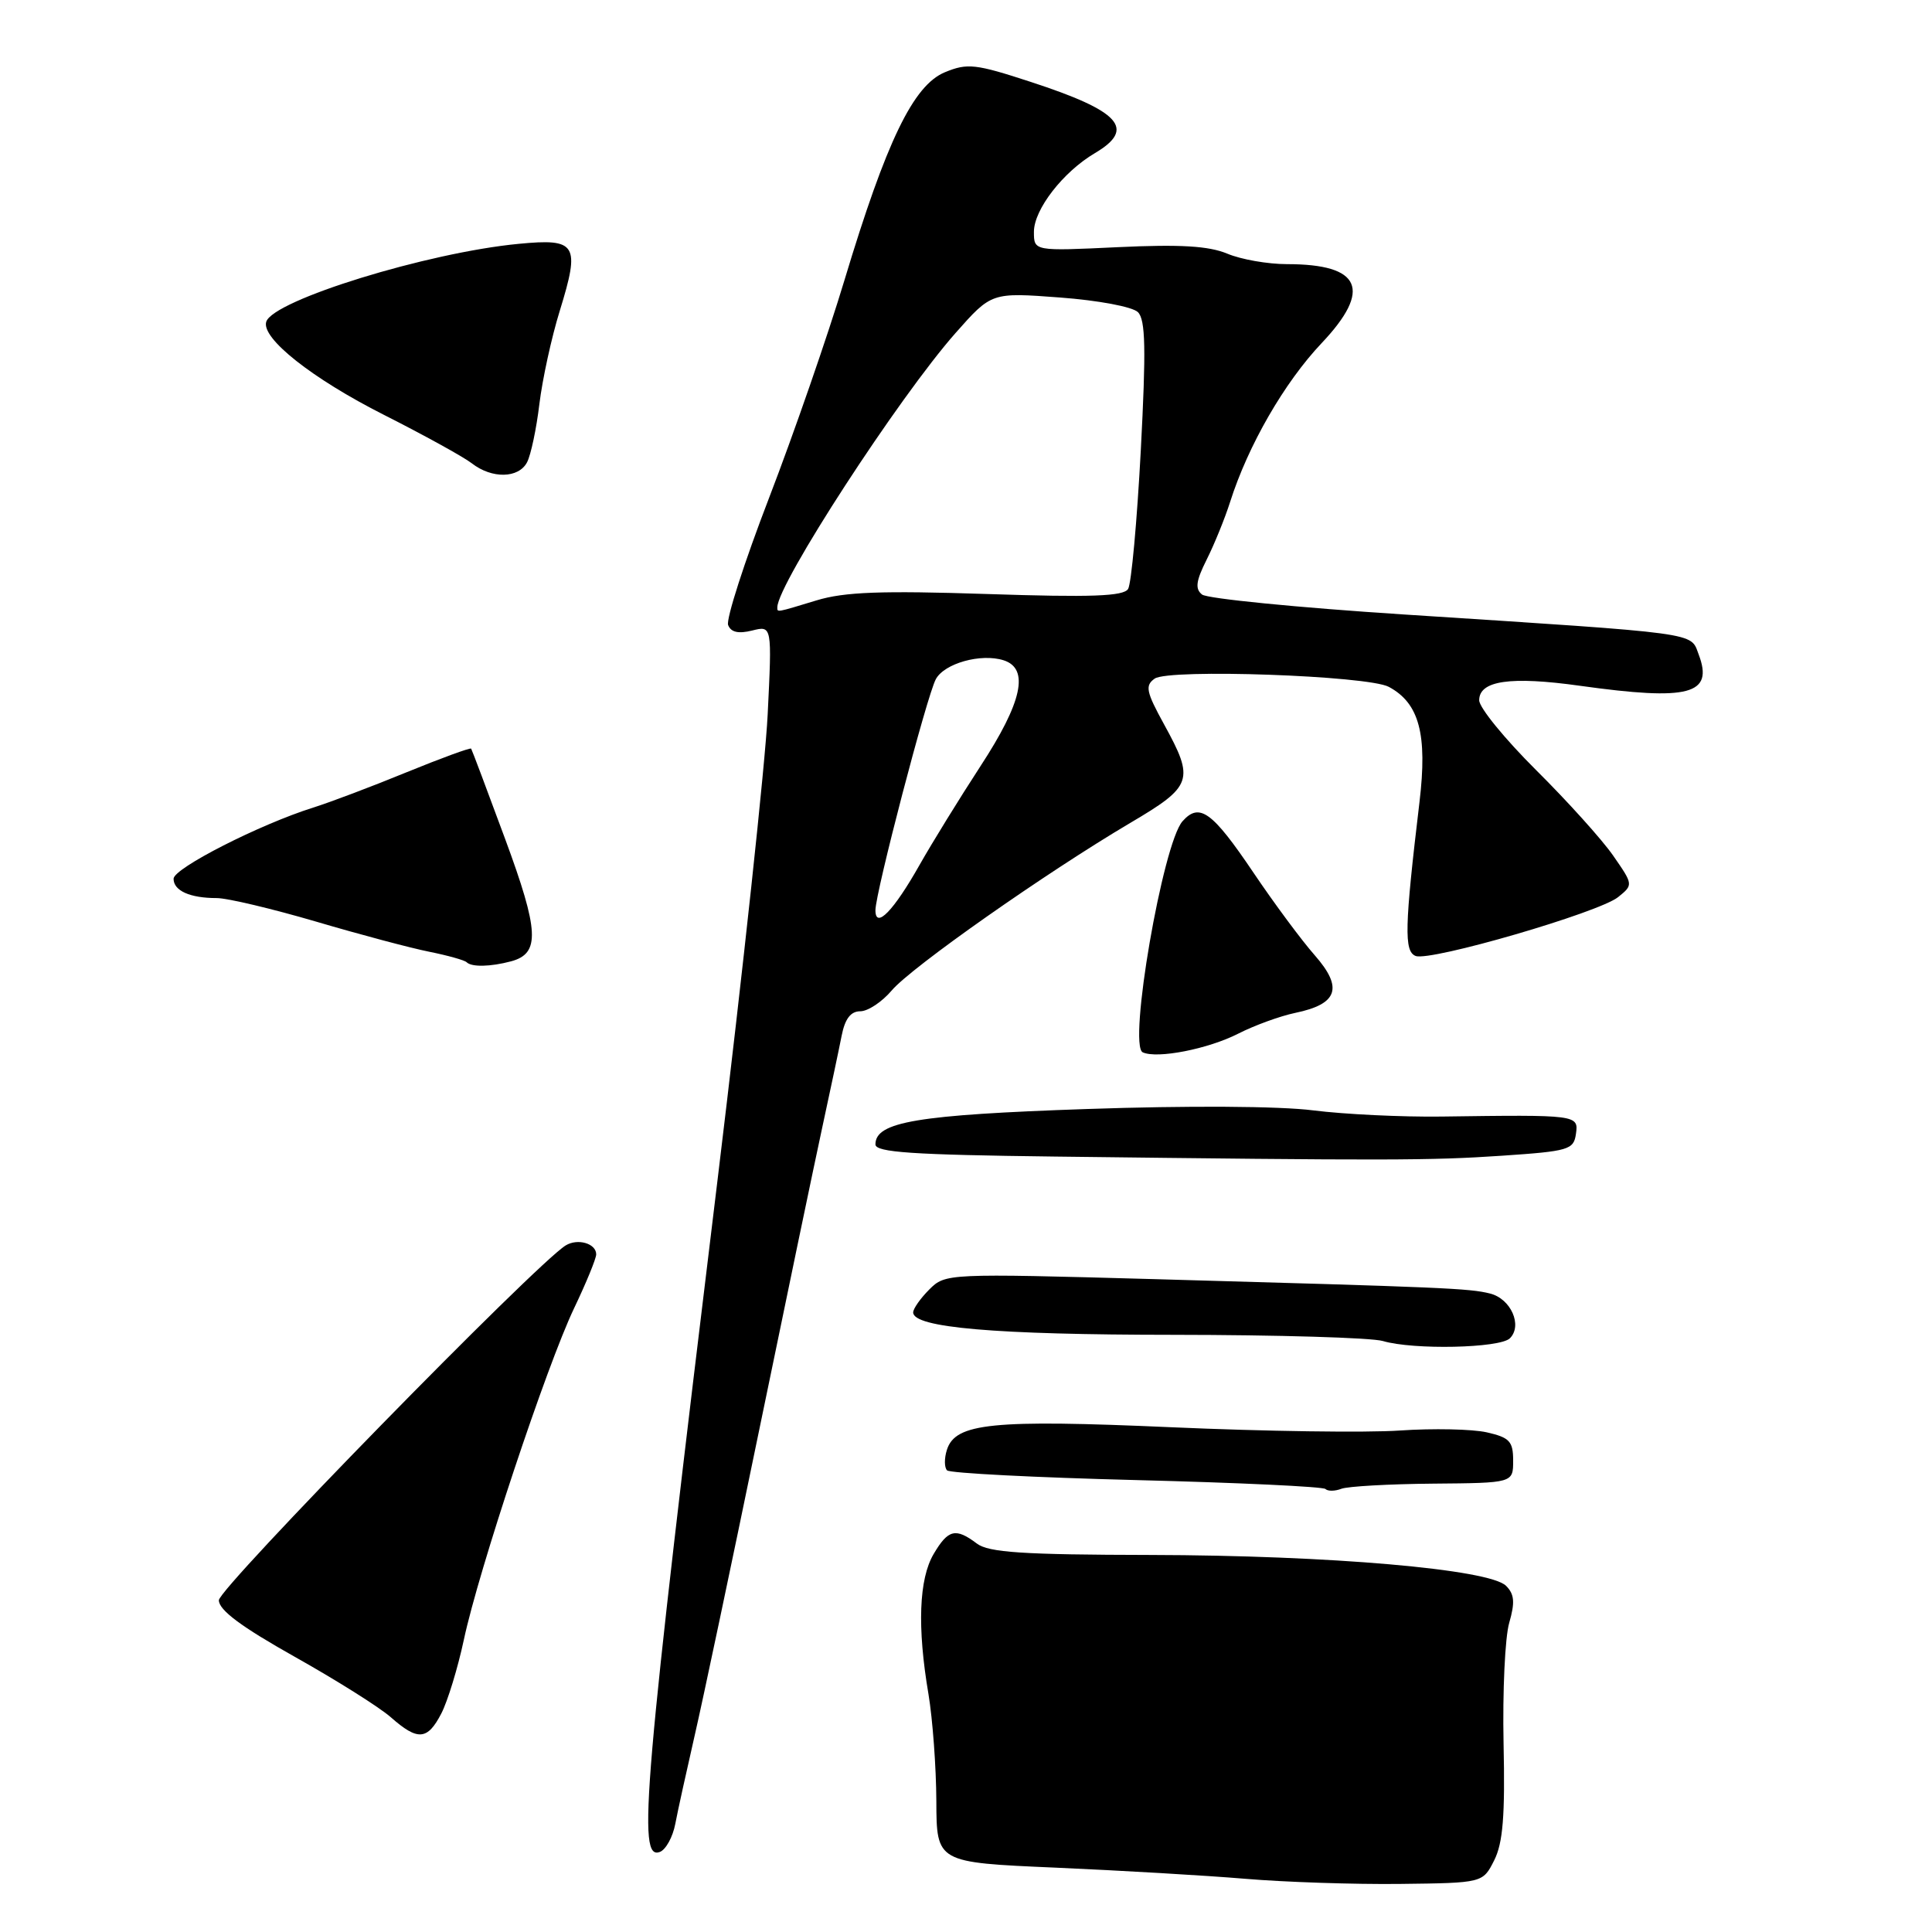 <?xml version="1.0" encoding="UTF-8" standalone="no"?>
<!DOCTYPE svg PUBLIC "-//W3C//DTD SVG 1.1//EN" "http://www.w3.org/Graphics/SVG/1.1/DTD/svg11.dtd" >
<svg xmlns="http://www.w3.org/2000/svg" xmlns:xlink="http://www.w3.org/1999/xlink" version="1.1" viewBox="0 0 256 256">
 <g >
 <path fill="currentColor"
d=" M 197.99 246.50 C 199.15 244.20 199.44 240.58 199.23 231.00 C 199.09 224.12 199.42 216.94 199.98 215.03 C 200.76 212.32 200.67 211.24 199.56 210.13 C 197.36 207.93 176.23 206.09 152.44 206.04 C 135.52 206.01 131.00 205.71 129.44 204.53 C 126.63 202.41 125.64 202.65 123.72 205.90 C 121.76 209.21 121.52 215.62 123.03 224.50 C 123.58 227.80 124.05 234.17 124.07 238.65 C 124.10 246.79 124.10 246.79 139.80 247.47 C 148.44 247.85 159.78 248.51 165.00 248.95 C 170.22 249.39 179.44 249.70 185.49 249.63 C 196.48 249.50 196.48 249.50 197.99 246.50 Z  M 89.48 241.67 C 89.81 239.92 90.97 234.68 92.04 230.00 C 93.12 225.32 96.92 207.32 100.49 190.00 C 104.06 172.68 107.86 154.45 108.93 149.50 C 110.00 144.55 111.17 139.04 111.52 137.25 C 111.96 135.00 112.72 134.00 113.99 134.00 C 115.00 134.00 116.87 132.76 118.16 131.24 C 120.76 128.16 138.57 115.66 149.75 109.05 C 158.04 104.16 158.31 103.38 154.25 95.99 C 151.87 91.66 151.70 90.84 153.00 89.92 C 154.89 88.59 181.23 89.52 184.02 91.01 C 188.06 93.17 189.16 97.30 188.09 106.27 C 186.11 122.86 186.03 126.07 187.58 126.67 C 189.53 127.42 211.87 120.92 214.41 118.87 C 216.43 117.24 216.42 117.22 213.75 113.37 C 212.27 111.24 207.67 106.14 203.53 102.03 C 199.39 97.91 196.00 93.76 196.00 92.79 C 196.00 90.18 200.15 89.58 209.36 90.87 C 223.84 92.89 227.10 92.03 225.08 86.71 C 223.96 83.76 225.69 83.99 186.00 81.42 C 171.97 80.51 159.95 79.32 159.28 78.78 C 158.33 78.03 158.47 76.98 159.89 74.15 C 160.90 72.14 162.30 68.70 163.00 66.50 C 165.38 59.02 170.18 50.69 175.12 45.47 C 181.84 38.36 180.37 35.00 170.53 35.00 C 168.00 35.00 164.44 34.38 162.62 33.61 C 160.16 32.59 156.40 32.36 148.15 32.75 C 137.00 33.28 137.00 33.28 137.00 30.72 C 137.00 27.76 140.85 22.79 145.08 20.29 C 150.55 17.06 148.45 14.73 136.60 10.86 C 129.27 8.46 128.19 8.34 125.21 9.57 C 121.02 11.30 117.45 18.69 111.89 37.14 C 109.68 44.49 105.18 57.46 101.91 65.96 C 98.63 74.47 96.19 82.06 96.48 82.82 C 96.85 83.78 97.84 84.00 99.66 83.55 C 102.30 82.89 102.30 82.89 101.72 94.69 C 101.40 101.19 98.43 128.77 95.12 156.00 C 85.22 237.33 84.43 246.54 87.44 245.39 C 88.23 245.08 89.15 243.41 89.48 241.67 Z  M 58.48 227.04 C 59.32 225.41 60.66 221.02 61.46 217.29 C 63.41 208.11 72.43 180.98 76.06 173.37 C 77.68 169.98 79.00 166.76 79.00 166.21 C 79.00 164.76 76.54 164.05 74.95 165.03 C 70.99 167.48 29.00 210.43 29.00 212.04 C 29.00 213.34 31.96 215.55 39.03 219.52 C 44.54 222.61 50.28 226.22 51.78 227.54 C 55.36 230.70 56.64 230.60 58.48 227.04 Z  M 189.89 196.59 C 200.50 196.50 200.50 196.50 200.50 193.54 C 200.50 190.98 200.03 190.48 197.00 189.79 C 195.07 189.36 189.90 189.25 185.50 189.55 C 181.10 189.86 167.50 189.66 155.28 189.12 C 131.46 188.07 126.59 188.56 125.47 192.11 C 125.11 193.23 125.12 194.45 125.49 194.83 C 125.86 195.20 137.17 195.78 150.62 196.12 C 164.07 196.46 175.32 196.99 175.63 197.30 C 175.94 197.61 176.89 197.60 177.74 197.27 C 178.58 196.95 184.05 196.64 189.89 196.59 Z  M 200.07 177.33 C 201.77 175.63 200.20 172.09 197.44 171.40 C 194.70 170.71 191.43 170.57 152.89 169.49 C 125.51 168.73 125.26 168.74 123.14 170.86 C 121.96 172.04 121.00 173.41 121.00 173.90 C 121.00 175.92 131.83 176.86 155.50 176.87 C 169.25 176.88 181.73 177.25 183.23 177.69 C 187.27 178.89 198.76 178.64 200.07 177.33 Z  M 199.00 153.14 C 207.87 152.54 208.52 152.35 208.82 150.25 C 209.18 147.72 209.05 147.70 191.00 147.95 C 185.78 148.02 178.12 147.65 174.00 147.13 C 169.53 146.56 157.40 146.49 144.00 146.95 C 121.50 147.72 116.00 148.65 116.00 151.64 C 116.00 152.69 120.88 153.02 139.75 153.25 C 184.10 153.79 189.49 153.78 199.00 153.14 Z  M 164.08 136.96 C 166.22 135.87 169.62 134.63 171.64 134.21 C 177.27 133.04 178.00 130.90 174.22 126.59 C 172.48 124.62 168.82 119.68 166.09 115.63 C 160.62 107.52 158.93 106.30 156.69 108.82 C 154.07 111.78 149.45 138.54 151.42 139.44 C 153.35 140.32 160.08 139.00 164.08 136.96 Z  M 67.72 127.38 C 71.59 126.34 71.45 123.39 66.92 111.13 C 64.56 104.73 62.54 99.37 62.43 99.20 C 62.33 99.04 58.48 100.45 53.87 102.33 C 49.27 104.22 43.70 106.32 41.50 107.01 C 34.41 109.24 23.00 115.05 23.00 116.44 C 23.00 118.03 25.17 119.00 28.72 119.00 C 30.13 119.00 36.05 120.41 41.89 122.12 C 47.72 123.84 54.49 125.64 56.92 126.12 C 59.35 126.61 61.56 127.23 61.83 127.50 C 62.50 128.16 64.98 128.11 67.72 127.38 Z  M 69.84 61.25 C 70.34 60.29 71.08 56.82 71.47 53.54 C 71.87 50.26 73.08 44.70 74.17 41.19 C 76.90 32.34 76.43 31.57 68.73 32.31 C 56.64 33.46 36.21 39.77 35.28 42.63 C 34.58 44.80 41.35 50.16 50.89 54.98 C 56.17 57.65 61.40 60.53 62.50 61.38 C 65.18 63.47 68.72 63.40 69.84 61.25 Z  M 116.00 120.61 C 116.00 118.28 122.81 92.22 124.00 90.00 C 125.12 87.90 129.98 86.54 132.98 87.49 C 136.43 88.59 135.46 93.04 129.93 101.50 C 127.15 105.77 123.53 111.64 121.88 114.55 C 118.42 120.69 116.00 123.18 116.00 120.61 Z  M 103.00 80.47 C 103.00 77.40 119.10 52.63 126.62 44.12 C 131.38 38.74 131.38 38.74 140.44 39.42 C 145.53 39.80 150.06 40.65 150.78 41.36 C 151.79 42.37 151.87 46.21 151.16 59.70 C 150.66 69.09 149.91 77.34 149.48 78.04 C 148.87 79.01 144.64 79.17 130.80 78.71 C 116.82 78.25 111.88 78.43 108.21 79.55 C 102.77 81.20 103.00 81.16 103.00 80.47 Z "/>
</g>
</svg>